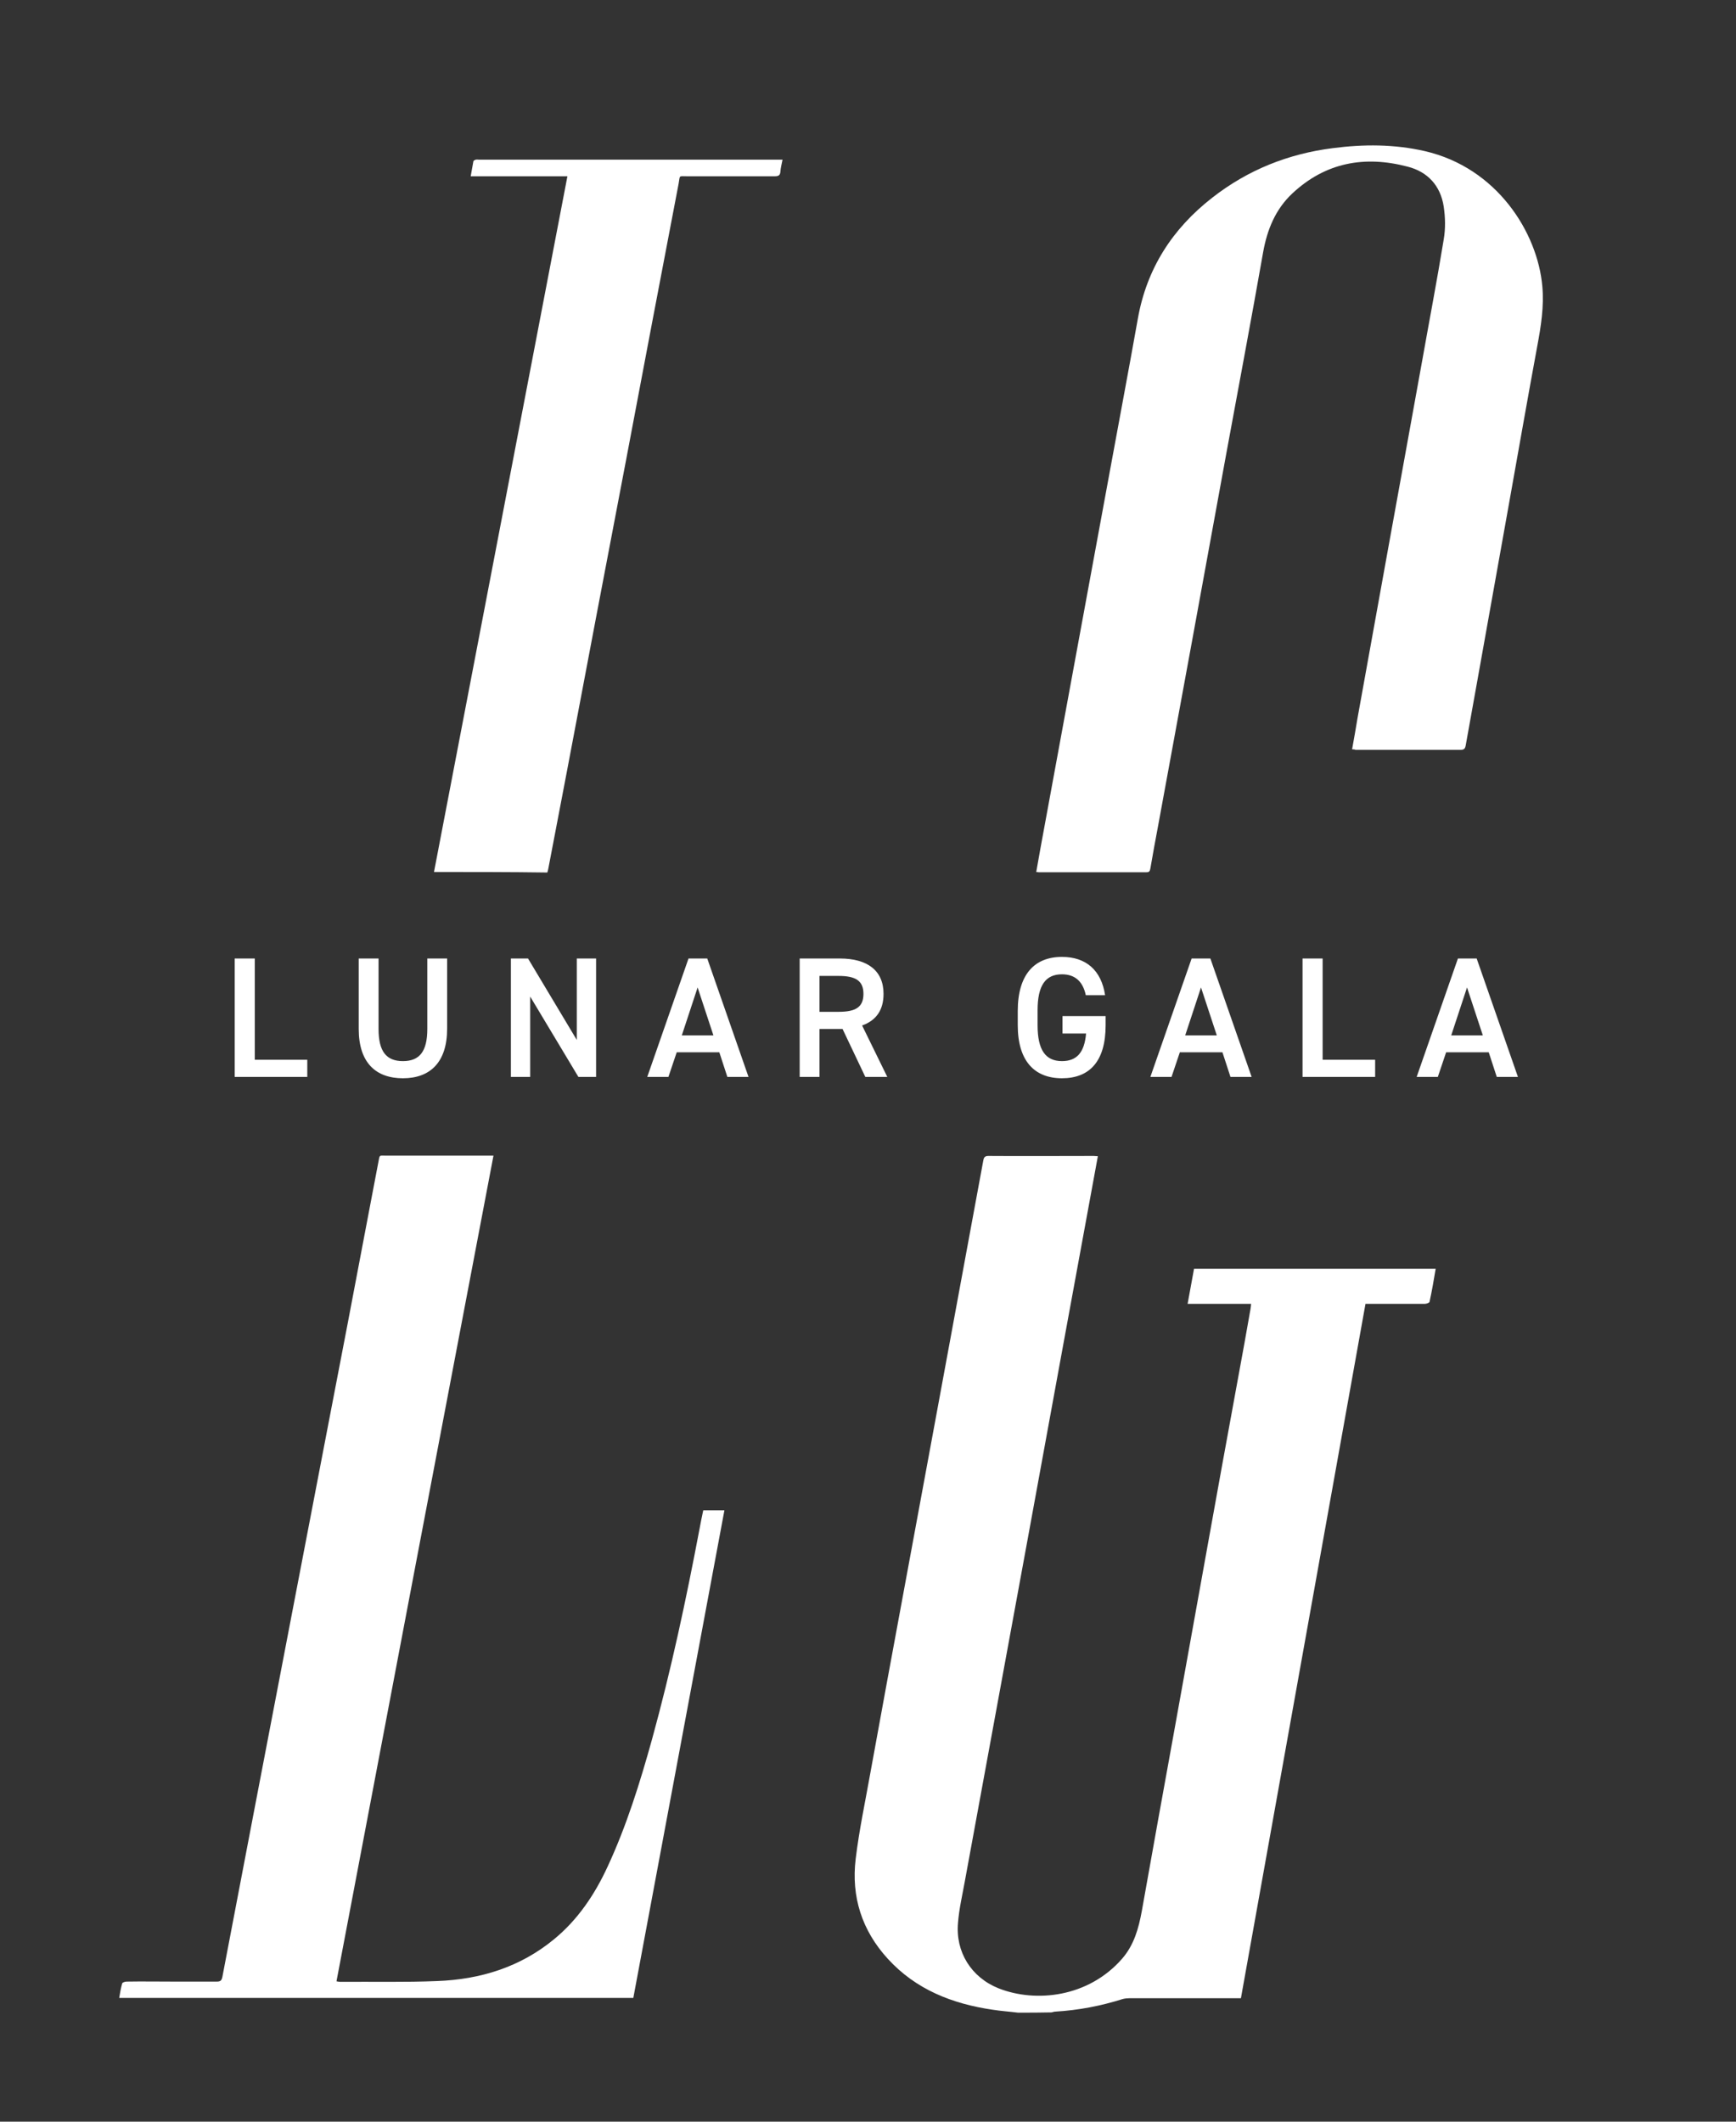<?xml version="1.0" encoding="utf-8"?>
<!-- Generator: Adobe Illustrator 22.1.0, SVG Export Plug-In . SVG Version: 6.00 Build 0)  -->
<svg version="1.1" id="Layer_1" xmlns="http://www.w3.org/2000/svg" xmlns:xlink="http://www.w3.org/1999/xlink" x="0px" y="0px"
	 viewBox="0 0 648 792" style="enable-background:new 0 0 648 792;" xml:space="preserve">
<rect x="0" y="0" width="648" height="792" fill="#333333" stroke="none"/>
<style type="text/css">
	.st0{fill:#FFFFFF;}
</style>
<path class="st0" d="M380,751.3c-3.2-0.4-6.3-0.6-9.5-1.1c-15-2.2-28.6-7.5-39.1-19c-9.7-10.6-13.7-23.2-12-37.3
	c1.3-10.8,3.6-21.5,5.5-32.2c4-22.1,8.1-44.2,12.2-66.4c4.1-22,8.1-44,12.2-66c4.2-22.8,8.4-45.5,12.6-68.3
	c1.7-9.2,3.4-18.4,5.1-27.6c0.2-1.1,0.4-1.9,1.9-1.9c13.1,0.1,26.2,0,39.3,0c0.5,0,0.9,0.1,1.6,0.1c-0.6,3.3-1.2,6.6-1.8,9.8
	c-4,21.6-7.9,43.2-11.9,64.8c-4.1,22.2-8.1,44.5-12.2,66.7c-4,21.6-7.9,43.2-11.9,64.8c-4,21.6-7.9,43.2-11.9,64.8
	c-0.9,5-2.1,10.1-2.5,15.2c-1,10.9,4.9,20.4,15.1,24.5c13.9,5.5,33.6,3.4,46.2-11.1c4.4-5.1,6.1-11.2,7.3-17.7
	c4-22.6,8.1-45.2,12.2-67.8c3.9-21.8,7.9-43.7,11.8-65.5c3.9-21.8,7.9-43.7,11.9-65.5c1.6-8.7,3.2-17.4,4.7-26.1
	c0.1-0.5,0.1-1,0.2-1.8c-7.9,0-15.6,0-23.7,0c0.8-4.5,1.6-8.8,2.4-13.1c30,0,60,0,90.2,0c-0.7,4.2-1.4,8.3-2.3,12.4
	c-0.1,0.3-1.1,0.7-1.7,0.7c-6.7,0-13.3,0-20,0c-0.7,0-1.4,0-2.2,0c-15.5,86.5-31,172.8-46.5,259.2c-0.8,0-1.5,0-2.2,0
	c-13.1,0-26.2,0-39.3,0c-0.9,0-1.8,0.1-2.6,0.3c-8.2,2.6-16.6,4.2-25.1,4.7c-0.5,0-1,0.2-1.5,0.3C388.5,751.3,384.2,751.3,380,751.3
	z"/>
<path class="st0" d="M504.7,279.7c0.7-4,1.4-7.7,2-11.5c4-22,7.9-43.9,11.9-65.9c4.1-22.4,8.1-44.8,12.2-67.3
	c2.7-15.2,5.6-30.3,8.1-45.6c0.7-4,0.6-8.3,0-12.3c-1.2-7.8-6-13-13.5-14.9c-16-4.2-30.6-1.6-43,10c-6.3,5.9-9.4,13.5-10.9,21.9
	c-4.4,25-9.1,49.9-13.7,74.9c-4.3,23.5-8.6,47-12.9,70.6c-4.2,22.9-8.4,45.8-12.6,68.6c-1,5.3-2,10.7-2.9,16c-0.2,1-0.4,1.4-1.5,1.4
	c-13.4,0-26.8,0-40.2,0c-0.2,0-0.5-0.1-0.9-0.1c0.5-3,1.1-6,1.6-9c4.3-23.6,8.7-47.1,13-70.7c4.3-23.2,8.5-46.3,12.8-69.5
	c3.5-19.1,7.1-38.1,10.5-57.2c3.3-18.8,12.9-33.7,27.8-45.3c13.3-10.4,28.4-16.4,45-18.5c11.5-1.5,22.9-1.5,34.3,1.1
	c27,6.2,42.1,30.4,43.9,50.4c0.7,7.6-0.5,15-1.9,22.5c-3.7,20-7.2,40.1-10.8,60.2c-3.8,21.4-7.7,42.9-11.5,64.3
	c-1.5,8.2-2.9,16.3-4.4,24.5c-0.2,1.1-0.6,1.6-1.8,1.6c-13.1,0-26.2,0-39.3,0C505.8,279.8,505.4,279.7,504.7,279.7z"/>
<path class="st0" d="M125.6,739.6c0.6,0.1,1,0.2,1.5,0.2c12-0.1,24.1,0.2,36.1-0.3c16.1-0.6,31-5.2,43.6-15.6
	c8.9-7.3,15.2-16.7,20-27.1c7.1-15.3,12.1-31.4,16.6-47.6c7.1-25.8,12.7-52,17.7-78.4c0.4-2.3,0.9-4.6,1.4-7c2.6,0,5.1,0,7.9,0
	c-11.3,60.7-22.7,121.4-34,182c-64,0-127.8,0-191.9,0c0.3-1.9,0.6-3.6,1.1-5.4c0.1-0.4,1.1-0.7,1.7-0.7c5.8-0.1,11.7,0,17.5,0
	c5.4,0,10.7,0,16.1,0c1.3,0,1.8-0.3,2.1-1.7c3.8-20.1,7.7-40.1,11.5-60.2c4.7-24.3,9.3-48.7,14-73c4.7-24.3,9.3-48.6,14-72.9
	c4.8-24.9,9.6-49.8,14.3-74.8c1.5-7.7,2.9-15.4,4.4-23.1c0.6-3.1,0.2-2.6,3-2.6c12.5,0,25,0,37.5,0c0.7,0,1.4,0,2.5,0
	C164.6,534.3,145.1,636.9,125.6,739.6z"/>
<path class="st0" d="M162,325.5c16.6-86.6,33.2-173,49.8-259.7c-12.1,0-24,0-36.1,0c0.4-2.1,0.7-3.8,1-5.6c0.1-0.3,0.6-0.5,0.9-0.6
	c0.4-0.1,0.8,0,1.2,0c37.1,0,74.2,0,111.3,0c0.6,0,1.3,0,2,0c-0.3,1.6-0.7,3-0.8,4.5c-0.1,1.4-0.8,1.7-2.1,1.7
	c-10.9,0-21.8,0-32.7,0c-3.3,0-2.6-0.5-3.2,2.8c-6.6,34.4-13.1,68.7-19.6,103.1c-7.4,38.8-14.8,77.5-22.1,116.3
	c-2.3,12-4.6,24.1-6.9,36.1c-0.1,0.5-0.2,1-0.4,1.6C190.2,325.5,176.2,325.5,162,325.5z"/>
<g>
	<path class="st0" d="M95.1,357.8v37.8h19.6v6.4H87.6v-44.2H95.1z"/>
	<path class="st0" d="M159.5,357.8h7.4v26.2c0,12.5-6.3,18.5-16.5,18.5s-16.5-5.9-16.5-18.4v-26.3h7.4v26.3c0,8.4,2.9,12,9.1,12
		s9.1-3.6,9.1-12V357.8z"/>
	<path class="st0" d="M215.3,357.8h7.2V402h-6.6l-18-30v30h-7.2v-44.2h6.4l18.2,30.4V357.8z"/>
	<path class="st0" d="M249.5,402h-7.9l15.4-44.2h7l15.4,44.2h-7.9l-3-9.2h-15.9L249.5,402z M260.4,368.6l-5.9,17.9h11.8L260.4,368.6
		z"/>
	<path class="st0" d="M331.2,402H323l-8.5-17.9h-8.6V402h-7.4v-44.2h15c10.3,0,16.3,4.5,16.3,13.2c0,6-2.7,9.9-8,11.8L331.2,402z
		 M305.9,377.7h7.1c6.5,0,9.3-1.8,9.3-6.7c0-4.9-2.9-6.7-9.3-6.7h-7.1V377.7z"/>
	<path class="st0" d="M396.6,379.3h16.1v3.4c0,13.5-6,19.8-16.3,19.8c-10.3,0-16.5-6.5-16.5-19.8v-5.3c0-13.6,6.2-20.2,16.5-20.2
		c9,0,14.7,5,16.1,14.3h-7.2c-1.1-5.2-4.1-7.8-8.9-7.8c-6.1,0-9.1,4.1-9.1,13.4v5.6c0,9.3,3,13.4,9.1,13.4c5.6,0,8.4-3.3,9-10.3
		h-8.8V379.3z"/>
	<path class="st0" d="M437.3,402h-7.9l15.4-44.2h7l15.4,44.2h-7.9l-3-9.2h-15.9L437.3,402z M448.3,368.6l-5.9,17.9h11.8L448.3,368.6
		z"/>
	<path class="st0" d="M493.7,357.8v37.8h19.6v6.4h-27.1v-44.2H493.7z"/>
	<path class="st0" d="M536.7,402h-7.9l15.4-44.2h7l15.4,44.2h-7.9l-3-9.2h-15.9L536.7,402z M547.6,368.6l-5.9,17.9h11.8L547.6,368.6
		z"/>
</g>
</svg>
